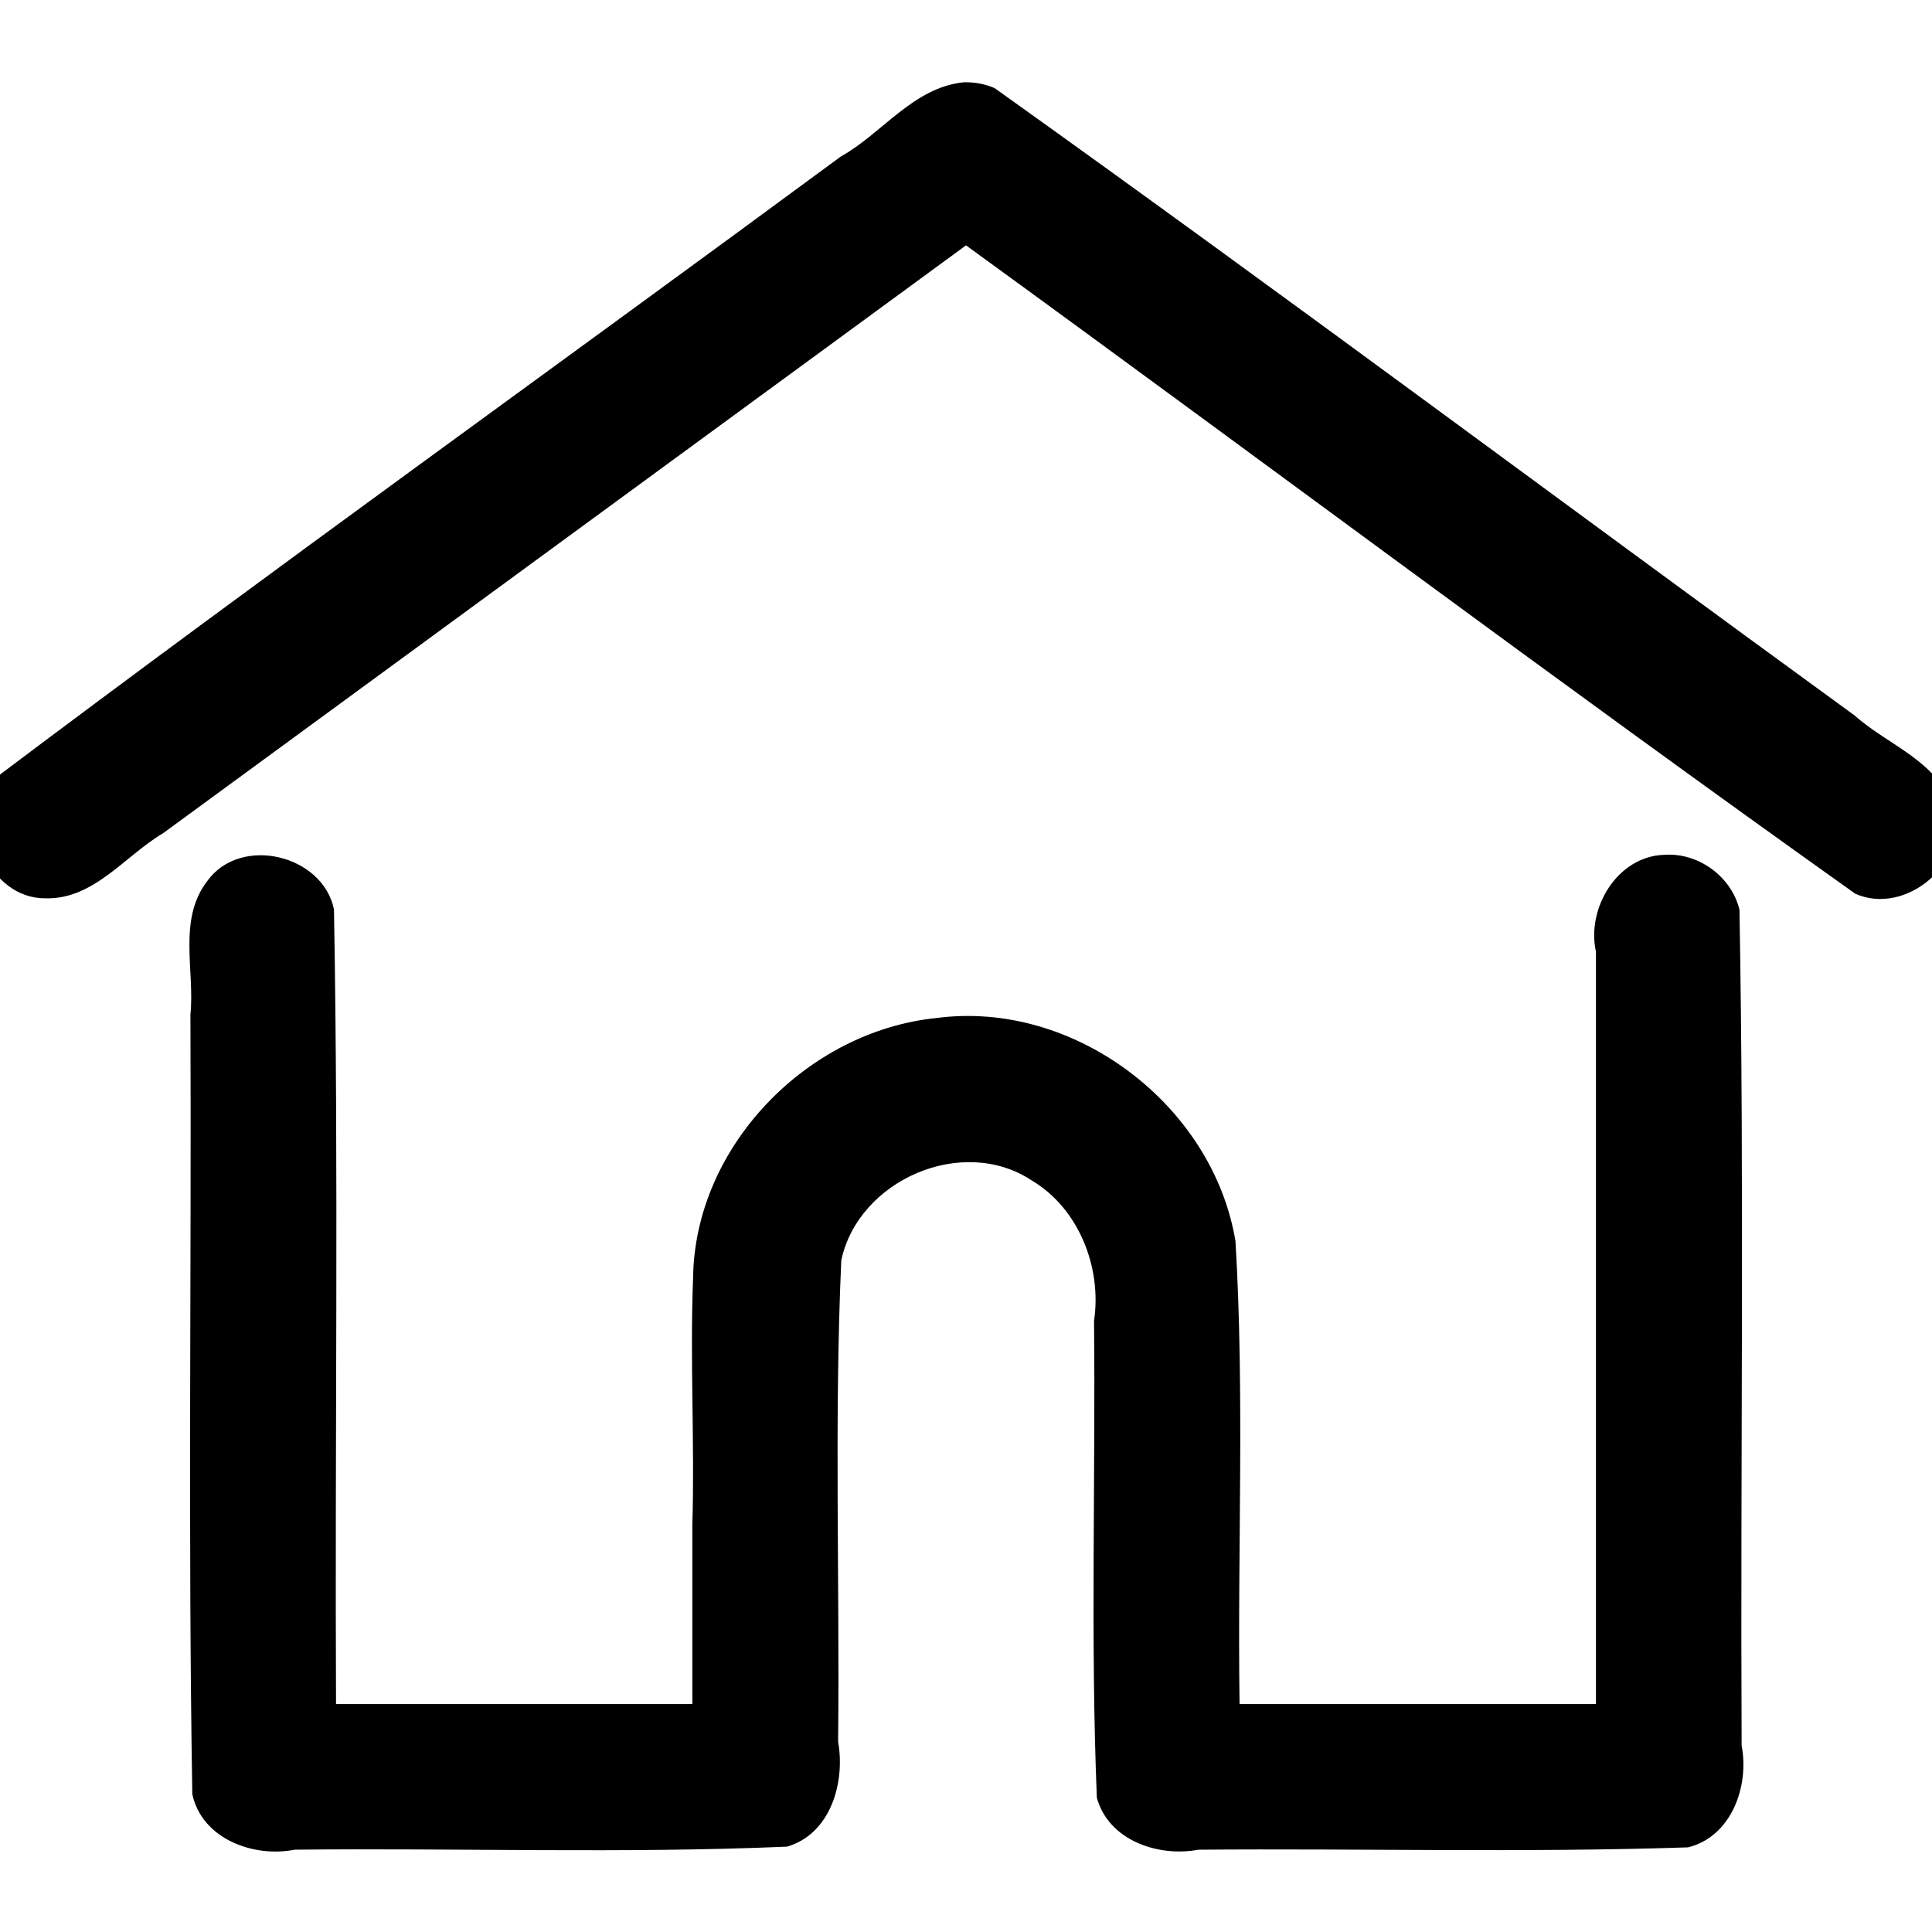 <?xml version="1.0" encoding="UTF-8" standalone="no"?>
<!-- Generator: Adobe Illustrator 19.0.0, SVG Export Plug-In . SVG Version: 6.00 Build 0)  -->

<svg
   xmlns:dc="http://purl.org/dc/elements/1.1/"
   xmlns:cc="http://creativecommons.org/ns#"
   xmlns:rdf="http://www.w3.org/1999/02/22-rdf-syntax-ns#"
   xmlns:svg="http://www.w3.org/2000/svg"
   xmlns="http://www.w3.org/2000/svg"
   xmlns:sodipodi="http://sodipodi.sourceforge.net/DTD/sodipodi-0.dtd"
   xmlns:inkscape="http://www.inkscape.org/namespaces/inkscape"
   version="1.1"
   id="Layer_1"
   x="0px"
   y="0px"
   viewBox="0 0 512 512"
   style="enable-background:new 0 0 512 512;"
   xml:space="preserve"
   sodipodi:docname="home.svg"
   inkscape:version="0.92.3 (2405546, 2018-03-11)"><defs
   id="defs976" /><sodipodi:namedview
   pagecolor="#ffffff"
   bordercolor="#666666"
   borderopacity="1"
   objecttolerance="10"
   gridtolerance="10"
   guidetolerance="10"
   inkscape:pageopacity="0"
   inkscape:pageshadow="2"
   inkscape:window-width="1293"
   inkscape:window-height="713"
   id="namedview974"
   showgrid="false"
   inkscape:zoom="0.25976563"
   inkscape:cx="1045.423"
   inkscape:cy="593.284"
   inkscape:window-x="67"
   inkscape:window-y="27"
   inkscape:window-maximized="1"
   inkscape:current-layer="Layer_1" />
<g
   id="g935">
	<g
   id="g933">
		<path
   d="M 255.396,21.807 C 242.029,23.173 233.861,35.319 222.811,41.486 148.062,96.614 72.481,150.686 -1.697,206.541 -11.634,217.528 -2.981,238.192 12.088,238.064 24.919,238.383 33.139,226.746 43.264,220.784 114.177,168.863 185.091,116.942 256.004,65.021 334.648,122.158 412.465,180.509 491.654,236.84 c 13.467,6.018 30.428,-8.422 25.777,-22.705 -3.589,-12.335 -17.168,-16.659 -25.9,-24.497 C 415.477,134.318 340.111,77.972 263.586,23.35 c -2.574,-1.103 -5.391,-1.63 -8.189,-1.543 z"
   id="path931"
   inkscape:connector-curvature="0" />
	</g>
</g>
<g
   id="g941">
	<g
   id="g939">
		<path
   d="m 441.053,226.535 c -12.422,0.361 -20.683,14.142 -18.109,25.67 0,66.464 0,132.927 0,199.391 -31.482,0 -62.965,0 -94.447,0 -0.577,-40.877 1.353,-81.859 -1.083,-122.67 -5.979,-36.096 -42.701,-63.919 -79.138,-59.154 -34.32,3.429 -64.194,34.036 -64.603,68.934 -0.854,21.787 0.455,43.55 -0.191,65.305 0,15.862 0,31.724 0,47.586 -31.477,0 -62.953,0 -94.43,0 -0.324,-70.198 0.708,-140.444 -0.545,-210.611 -2.994,-14.501 -24.763,-19.736 -33.57,-7.51 -7.86,10.154 -3.289,23.701 -4.473,35.379 0.288,68.866 -0.655,137.776 0.501,206.615 2.531,11.851 16.231,16.888 27.115,14.717 43.474,-0.468 87.064,1.053 130.465,-0.805 11.598,-3.334 15.493,-17.059 13.564,-27.797 0.448,-42.517 -1.059,-85.122 0.838,-127.58 4.528,-21.306 32.164,-33.359 50.531,-21.135 12.374,7.372 18.567,22.97 16.452,37.178 0.431,42.097 -0.968,84.298 0.744,126.33 3.046,11.339 16.278,15.833 26.867,13.814 43.258,-0.364 86.6,0.812 129.807,-0.621 11.545,-2.858 16.275,-16.27 14.199,-26.988 -0.342,-73.825 0.738,-147.72 -0.57,-221.502 -2.116,-8.777 -10.913,-15.194 -19.922,-14.545 z"
   id="path937"
   inkscape:connector-curvature="0" />
	</g>
</g>
<g
   id="g943">
</g>
<g
   id="g945">
</g>
<g
   id="g947">
</g>
<g
   id="g949">
</g>
<g
   id="g951">
</g>
<g
   id="g953">
</g>
<g
   id="g955">
</g>
<g
   id="g957">
</g>
<g
   id="g959">
</g>
<g
   id="g961">
</g>
<g
   id="g963">
</g>
<g
   id="g965">
</g>
<g
   id="g967">
</g>
<g
   id="g969">
</g>
<g
   id="g971">
</g>
</svg>